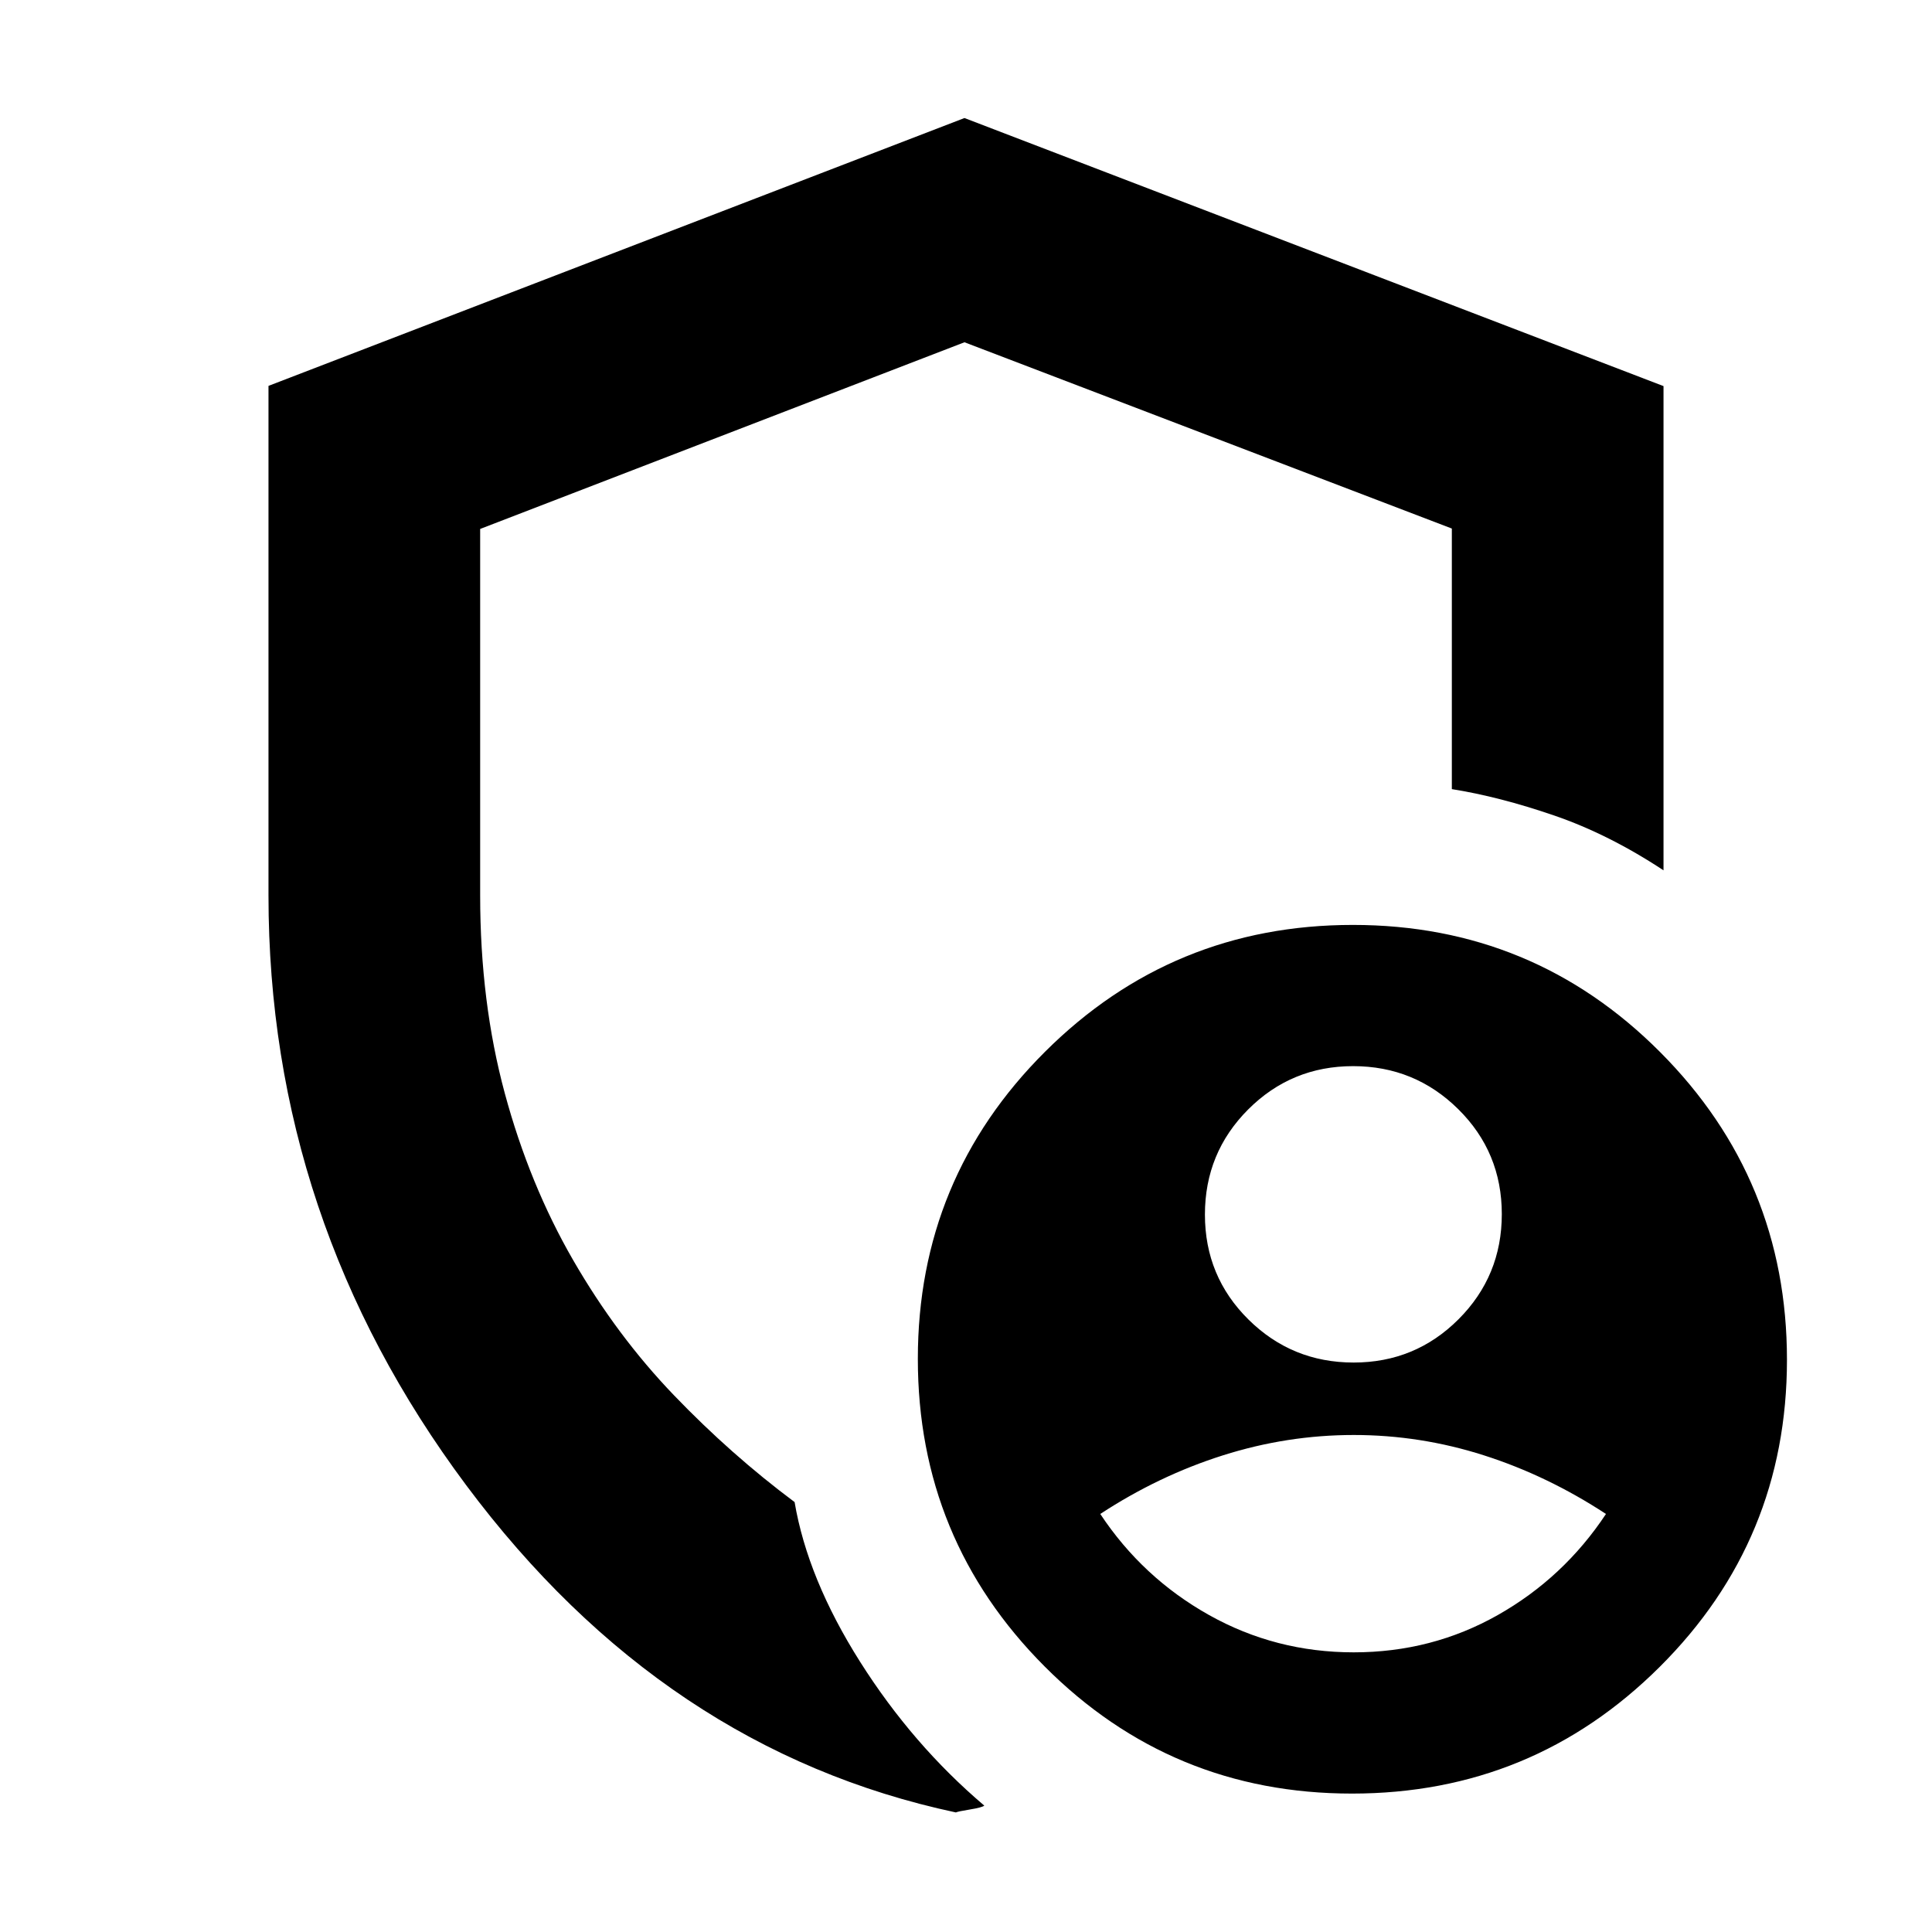 <svg xmlns="http://www.w3.org/2000/svg" height="20" viewBox="0 -960 960 960" width="20"><path d="M672.6-282.96q30.64 0 52.14-21.51t21.5-52.25q0-30.73-21.62-52.12-21.62-21.4-52.26-21.4-30.64 0-52.14 21.51-21.5 21.52-21.5 52.25t21.62 52.13q21.61 21.39 52.26 21.39Zm.06 144q38.82 0 71.58-18.53T798-207.72q-29-19-60.61-29.12-31.62-10.12-64.68-10.12-33.15 0-65.07 10.12-31.92 10.12-60.92 29.12 21 31.7 54.06 50.23 33.07 18.53 71.88 18.53ZM474.97-59.41Q329.86-90.32 231.64-222.02q-98.23-131.71-98.23-293.02v-253.22l345.83-133.09 347.35 133.2v240.61q-27.16-17.92-54.35-27.25-27.2-9.34-50.83-13.1v-129.48l-242.17-92.56-240.65 92.76V-515q0 53 12.24 98.26 12.24 45.26 33.97 82.9 21.74 37.64 50.12 67.17 28.38 29.52 59.91 53.04 6.47 38.15 32.55 79.37 26.08 41.22 61.71 71.46-1.16.95-7.19 1.93t-6.93 1.46Zm196.79-9.37q-89.71 0-152.7-63.18-62.99-63.18-62.99-152.82 0-89.64 63.23-152.64 63.22-62.99 152.94-62.99 89.71 0 152.7 63.22 62.99 63.22 62.99 152.86 0 89.64-63.23 152.59-63.22 62.96-152.94 62.96ZM480-491.28Z"/></svg>